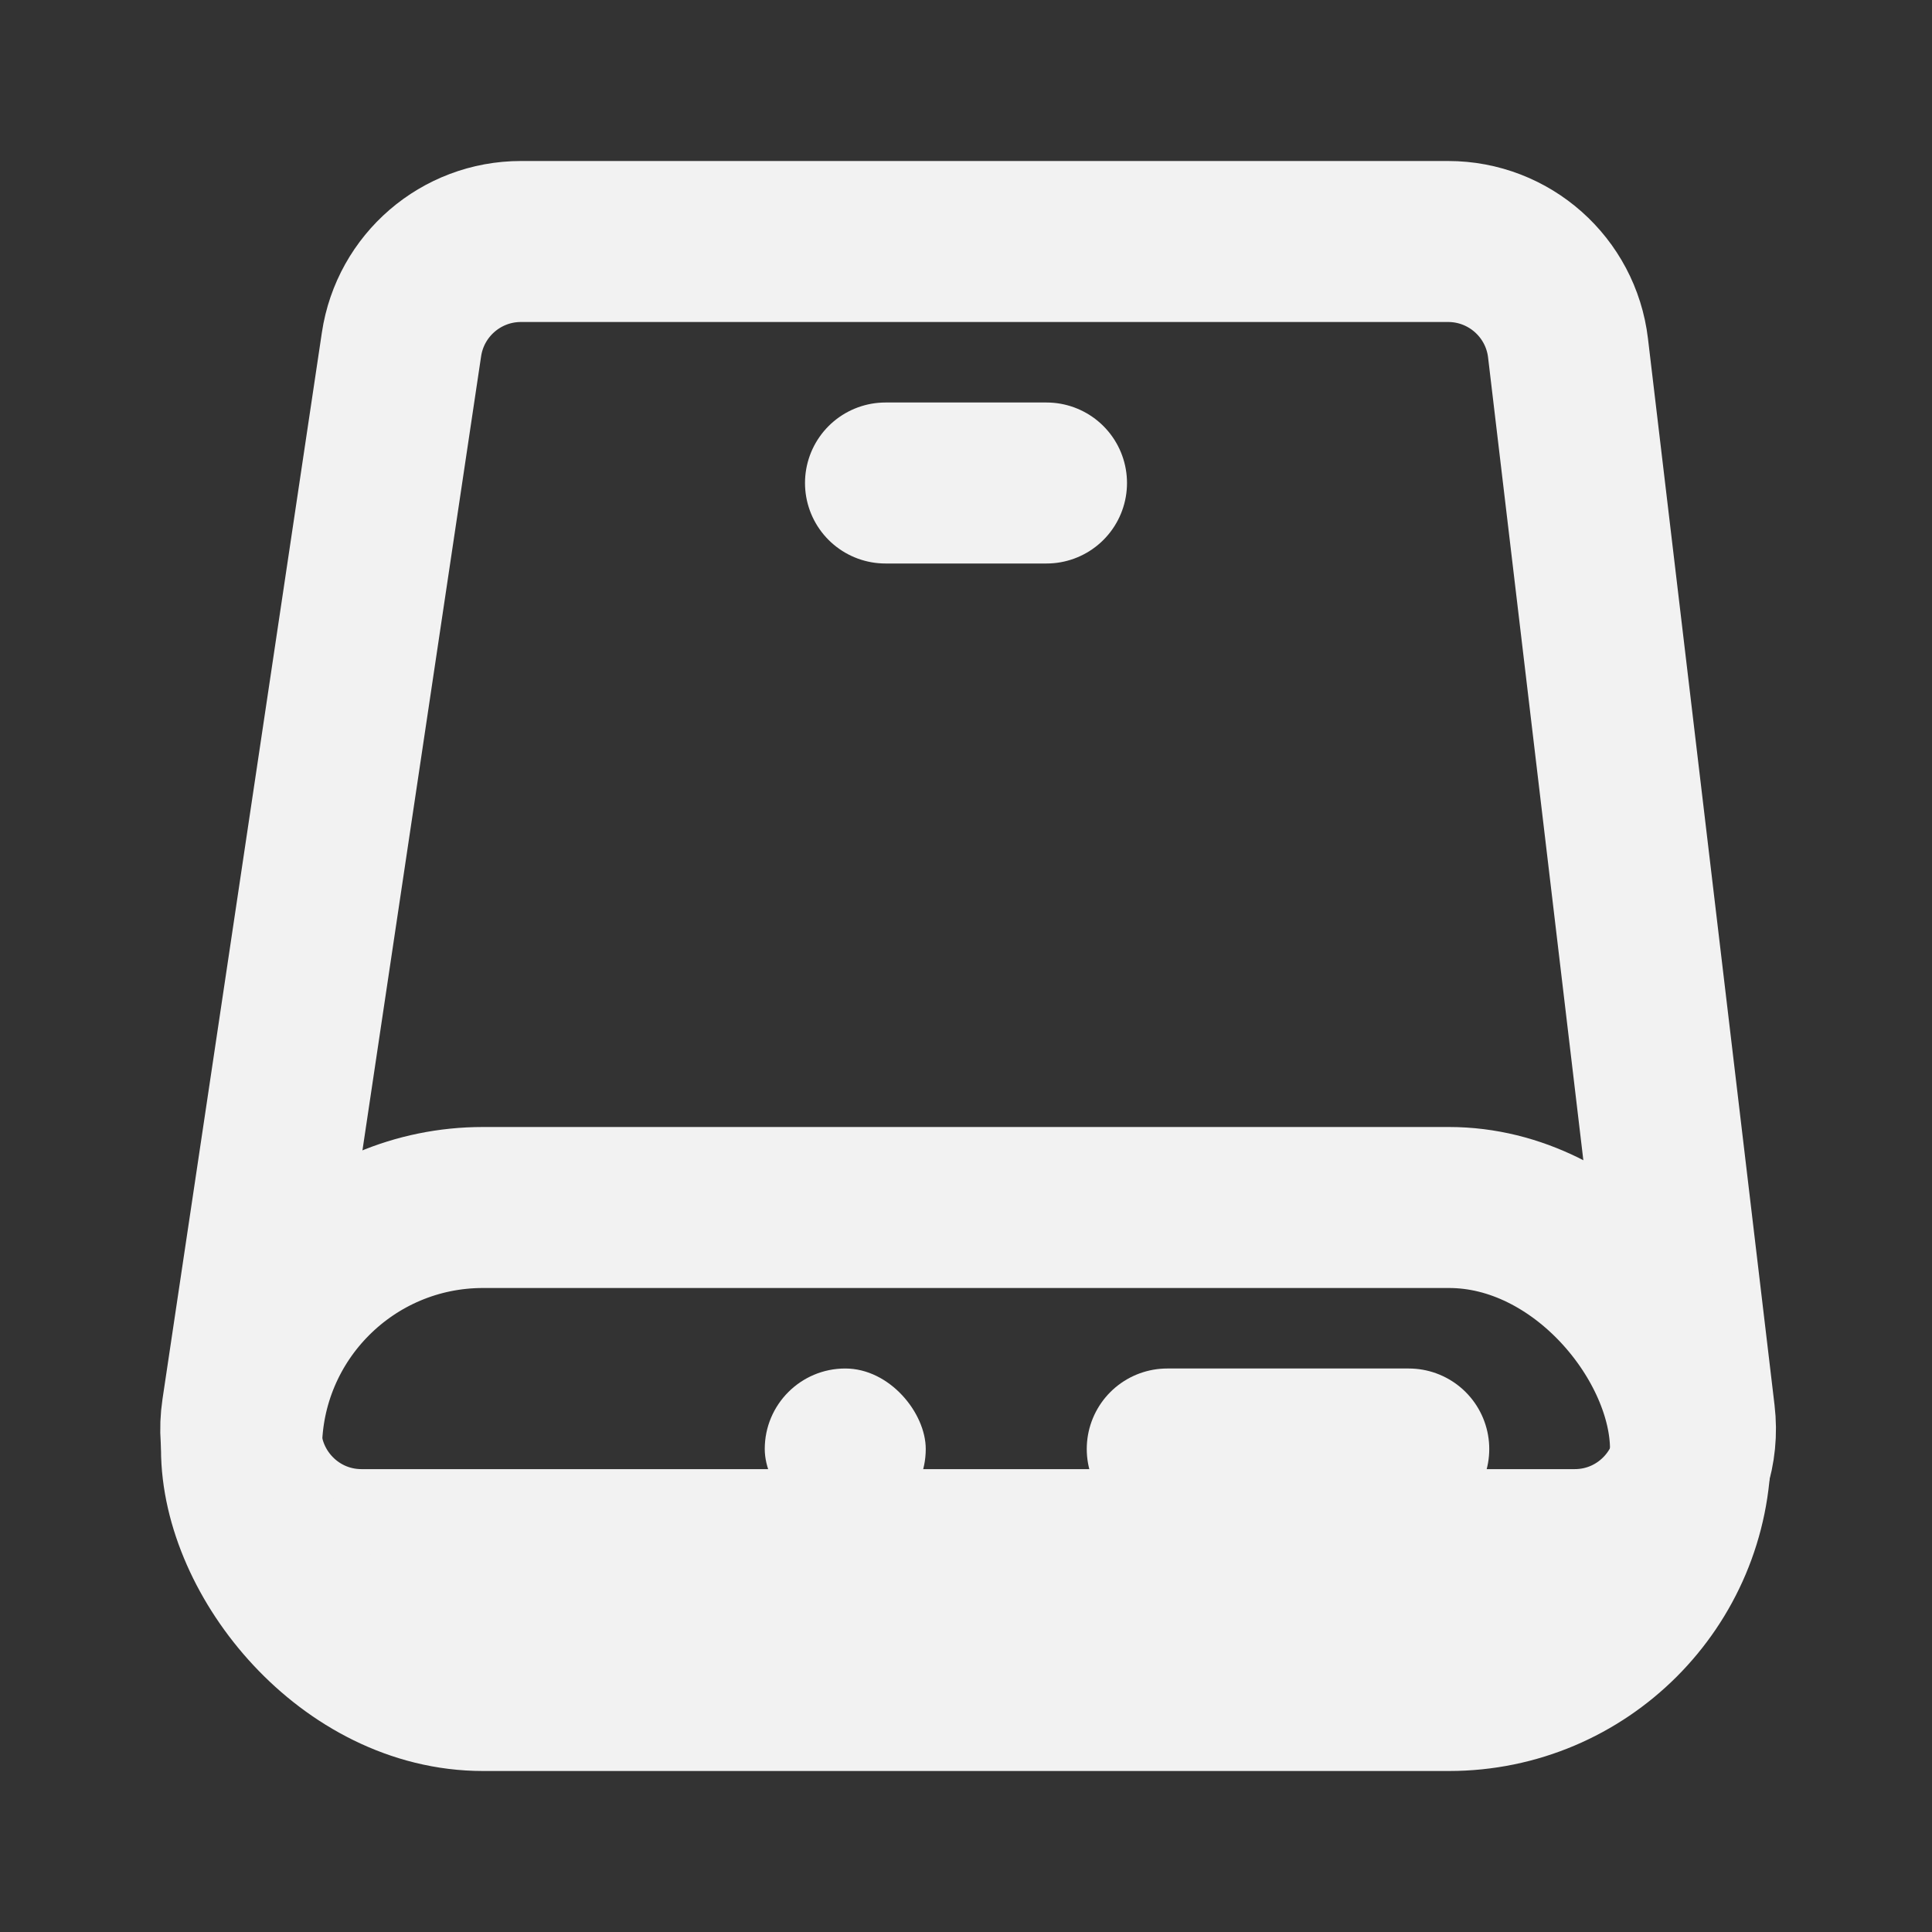 <?xml version="1.0" encoding="UTF-8"?><svg width="24" height="24" viewBox="0 0 48 48" fill="none" xmlns="http://www.w3.org/2000/svg"><rect x="0" y="0" width="48" height="48" fill="#333333" stroke="none"/><path d="M9.975 8.557C10.195 7.087 11.457 6 12.942 6H35.978C37.498 6 38.778 7.137 38.957 8.646L42.102 35.146C42.314 36.931 40.92 38.5 39.123 38.5H8.982C7.148 38.5 5.744 36.87 6.015 35.057L9.975 8.557Z" stroke="#F2F2F2" stroke-width="4"/><rect x="6" y="30" width="36" height="12" rx="6" fill="none" stroke="#F2F2F2" stroke-width="4"/><rect x="19" y="34" width="4" height="4" rx="2" fill="#F2F2F2"/><path d="M29 36H35" stroke="#F2F2F2" stroke-width="4" stroke-linecap="round" stroke-linejoin="round"/><path d="M22 12H26" stroke="#F2F2F2" stroke-width="4" stroke-linecap="round" stroke-linejoin="round"/></svg>